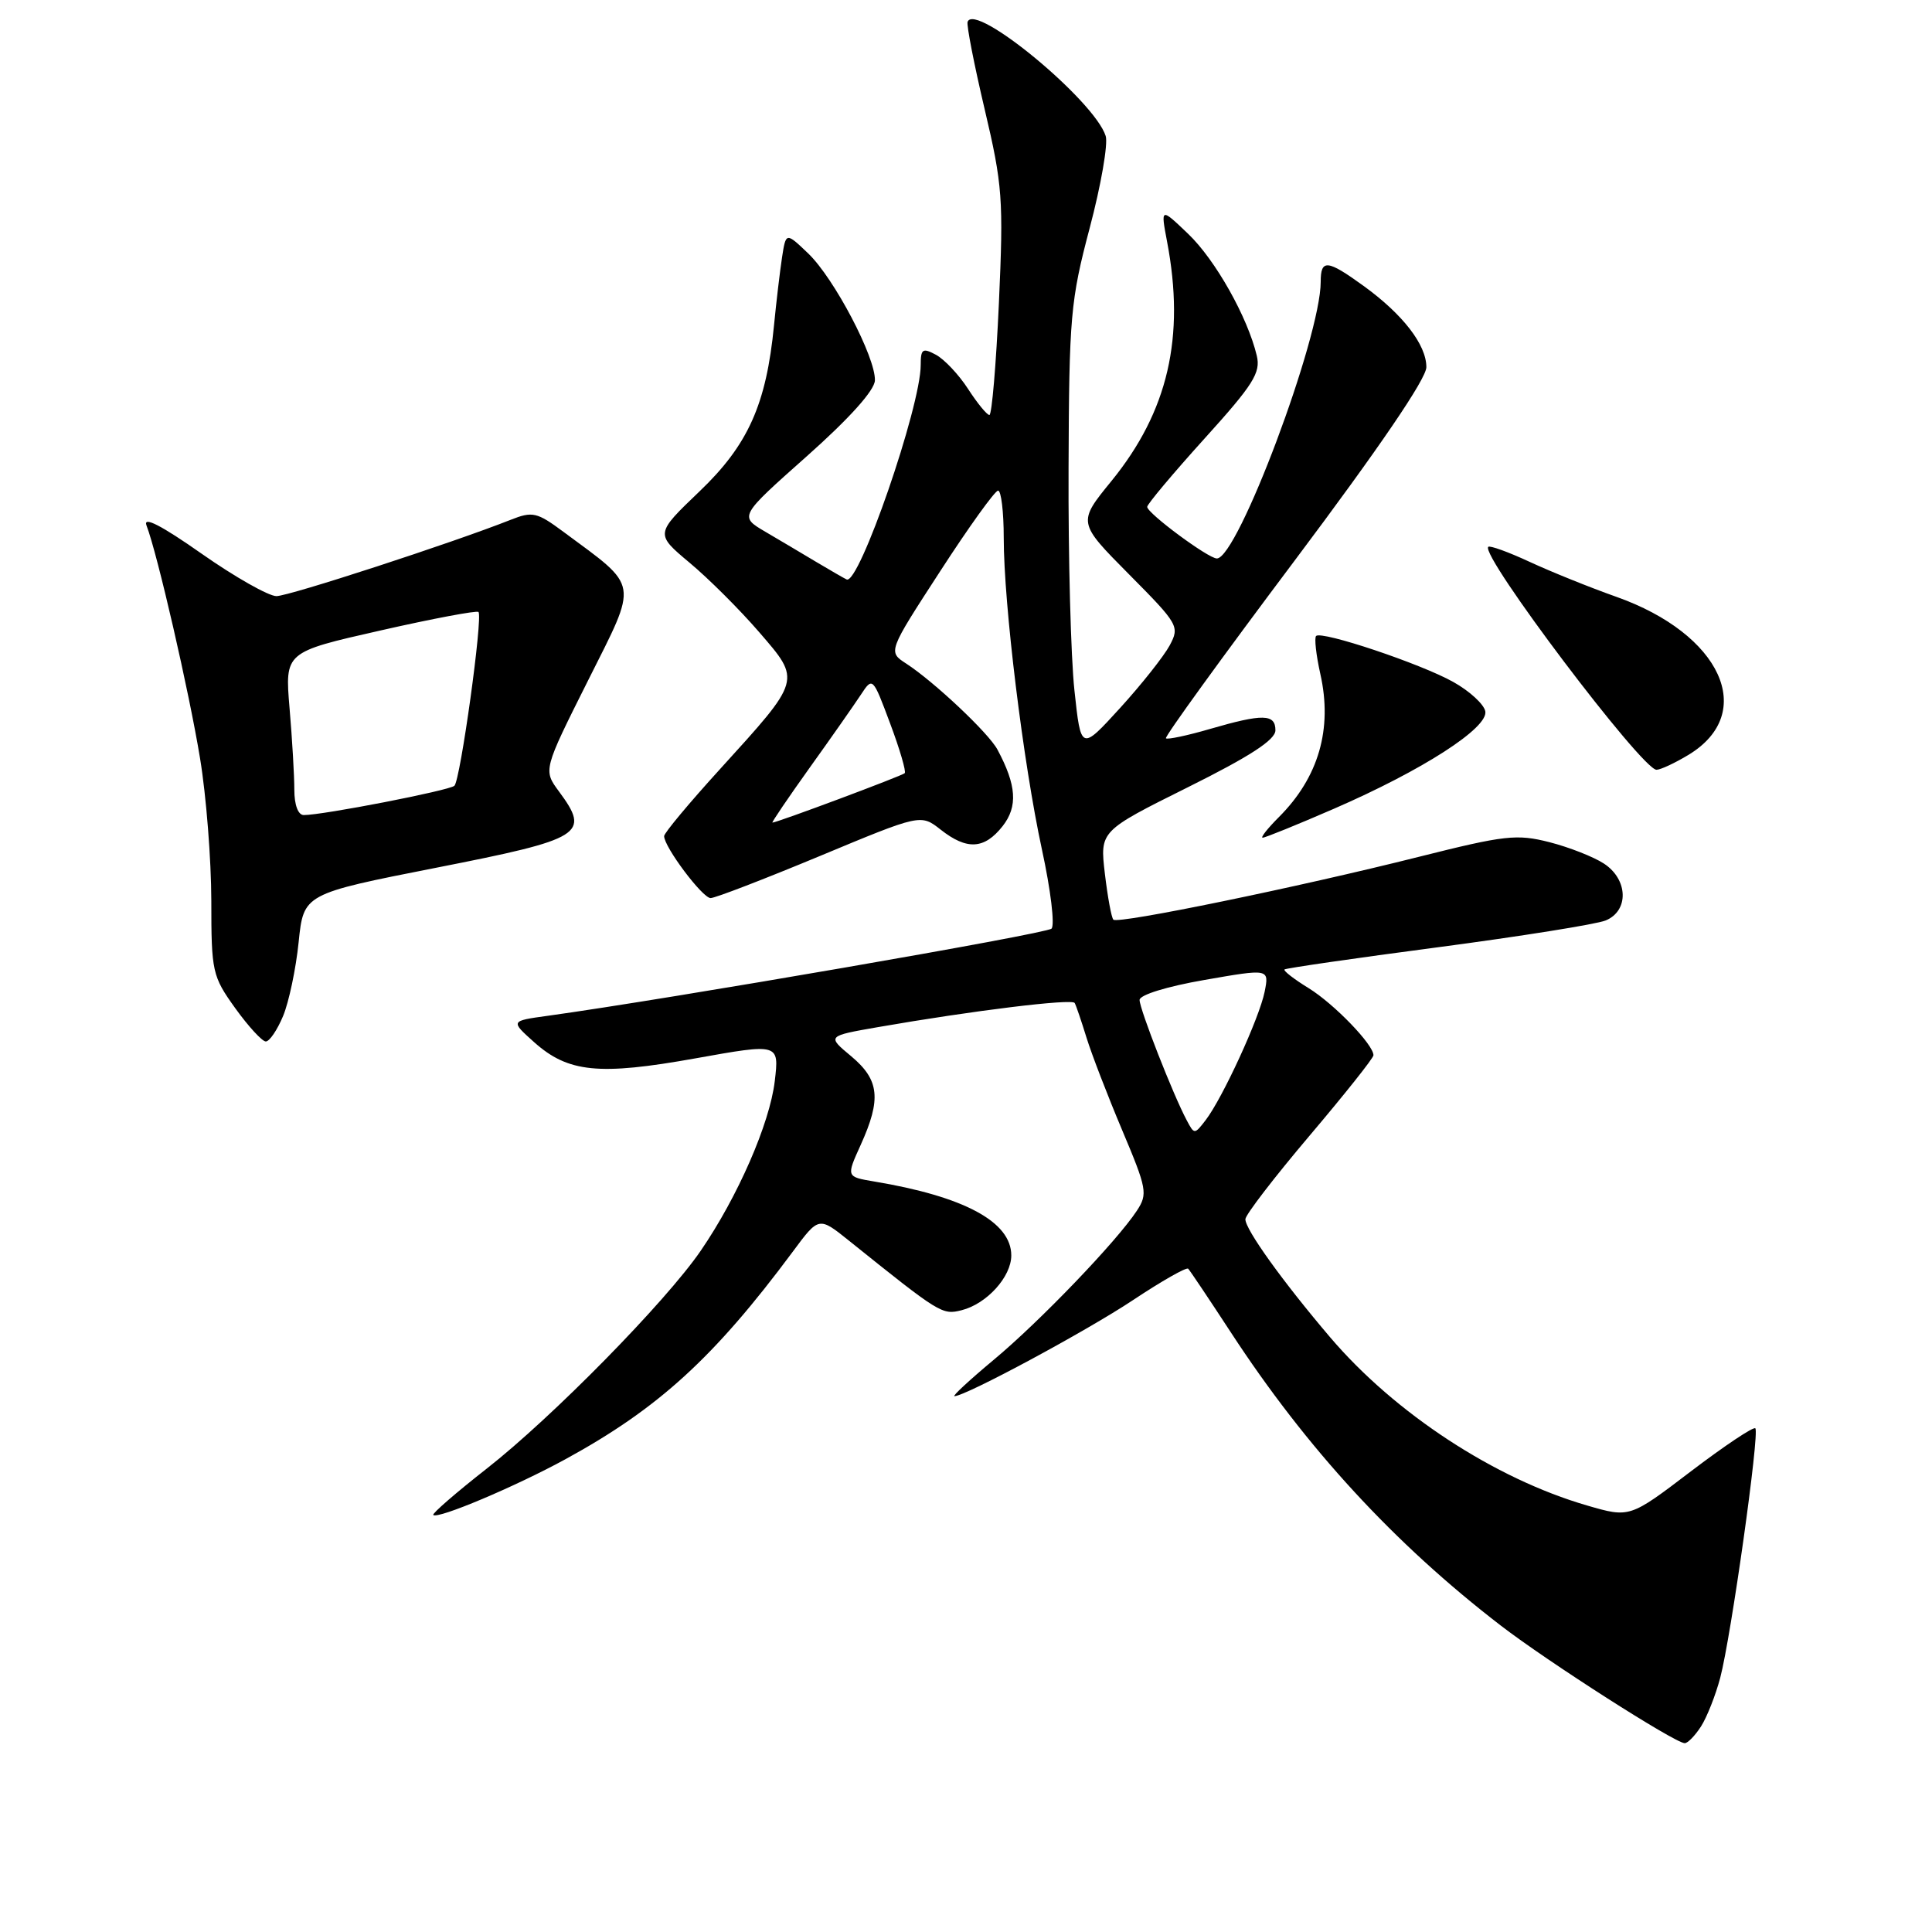 <?xml version="1.0" encoding="UTF-8" standalone="no"?>
<!DOCTYPE svg PUBLIC "-//W3C//DTD SVG 1.1//EN" "http://www.w3.org/Graphics/SVG/1.1/DTD/svg11.dtd" >
<svg xmlns="http://www.w3.org/2000/svg" xmlns:xlink="http://www.w3.org/1999/xlink" version="1.1" viewBox="0 0 256 256">
 <g >
 <path fill="currentColor"
d=" M 225.40 228.75 C 226.19 227.51 227.33 224.61 227.94 222.31 C 229.38 216.83 233.18 189.85 232.59 189.26 C 232.34 189.01 228.50 191.58 224.04 194.97 C 215.95 201.13 215.95 201.13 210.28 199.48 C 198.06 195.93 184.84 187.27 176.27 177.22 C 170.00 169.86 164.99 162.89 165.02 161.55 C 165.03 160.97 168.85 156.00 173.51 150.50 C 178.17 145.00 181.99 140.20 181.99 139.83 C 182.01 138.44 176.79 133.03 173.41 130.94 C 171.47 129.75 170.03 128.63 170.20 128.46 C 170.37 128.29 179.51 126.97 190.51 125.52 C 201.50 124.07 211.51 122.47 212.75 121.97 C 215.87 120.69 215.74 116.53 212.53 114.43 C 211.17 113.54 207.92 112.26 205.30 111.59 C 200.97 110.49 199.40 110.67 188.02 113.53 C 172.09 117.54 148.14 122.47 147.53 121.86 C 147.27 121.61 146.77 118.86 146.40 115.76 C 145.74 110.12 145.74 110.12 157.37 104.33 C 165.65 100.21 169.00 98.03 169.00 96.77 C 169.00 94.59 167.35 94.55 160.33 96.59 C 157.32 97.47 154.69 98.02 154.49 97.83 C 154.30 97.63 161.98 87.02 171.57 74.25 C 182.75 59.35 189.00 50.18 189.00 48.65 C 189.00 45.68 185.89 41.66 180.69 37.89 C 175.86 34.39 175.00 34.31 175.00 37.34 C 175.00 44.69 164.00 74.00 161.24 74.00 C 160.10 74.00 152.00 68.00 152.01 67.16 C 152.02 66.80 155.43 62.73 159.59 58.13 C 166.08 50.96 167.07 49.39 166.53 47.13 C 165.32 42.03 161.04 34.43 157.44 30.99 C 153.79 27.50 153.79 27.50 154.64 32.00 C 157.06 44.68 154.77 54.53 147.27 63.74 C 142.79 69.23 142.79 69.23 149.58 76.08 C 156.16 82.71 156.33 83.01 154.99 85.52 C 154.22 86.95 151.27 90.68 148.42 93.81 C 143.23 99.50 143.23 99.50 142.37 91.50 C 141.89 87.10 141.54 73.83 141.59 62.00 C 141.66 41.94 141.85 39.81 144.39 30.21 C 145.89 24.55 146.84 19.07 146.51 18.02 C 145.01 13.31 129.16 0.21 128.21 2.90 C 128.06 3.35 129.08 8.57 130.48 14.51 C 132.84 24.52 132.98 26.40 132.36 40.16 C 131.99 48.32 131.42 54.99 131.10 54.99 C 130.77 54.98 129.50 53.43 128.27 51.53 C 127.05 49.64 125.13 47.61 124.02 47.01 C 122.25 46.06 122.00 46.23 122.00 48.35 C 122.00 53.89 113.81 77.59 112.18 76.78 C 111.80 76.60 110.01 75.56 108.19 74.48 C 106.37 73.39 103.32 71.58 101.41 70.46 C 97.94 68.42 97.94 68.42 106.90 60.46 C 112.56 55.43 115.88 51.73 115.93 50.41 C 116.03 47.36 110.54 36.89 107.10 33.59 C 104.14 30.76 104.14 30.76 103.62 34.13 C 103.34 35.98 102.86 40.03 102.56 43.11 C 101.54 53.58 99.13 58.96 92.68 65.12 C 86.81 70.74 86.81 70.74 91.37 74.56 C 93.89 76.66 98.04 80.80 100.60 83.77 C 106.18 90.23 106.25 89.98 95.38 101.94 C 91.32 106.40 88.00 110.38 88.00 110.79 C 88.00 112.23 93.08 119.00 94.16 119.00 C 94.76 119.00 101.27 116.49 108.63 113.43 C 122.00 107.86 122.00 107.86 124.64 109.93 C 128.12 112.67 130.43 112.54 132.85 109.47 C 134.89 106.87 134.70 104.05 132.17 99.33 C 131.00 97.13 123.77 90.33 120.08 87.93 C 117.65 86.36 117.65 86.36 124.58 75.69 C 128.38 69.82 131.84 65.01 132.25 65.01 C 132.66 65.00 133.00 67.82 133.00 71.26 C 133.00 80.05 135.58 101.10 138.06 112.56 C 139.22 117.89 139.79 122.60 139.33 123.05 C 138.64 123.73 88.75 132.36 72.57 134.60 C 67.63 135.28 67.63 135.28 70.77 138.09 C 75.28 142.12 79.36 142.53 92.14 140.24 C 103.25 138.25 103.25 138.25 102.66 143.26 C 101.99 148.89 97.76 158.57 92.85 165.73 C 88.20 172.51 73.19 187.79 64.48 194.61 C 60.41 197.80 57.23 200.56 57.41 200.74 C 57.99 201.33 68.29 196.98 74.93 193.35 C 87.25 186.62 94.62 179.89 105.05 165.85 C 108.50 161.19 108.50 161.19 112.50 164.40 C 124.57 174.09 124.84 174.26 127.42 173.61 C 130.75 172.77 134.00 169.19 134.00 166.35 C 134.00 161.90 127.76 158.54 115.81 156.55 C 112.13 155.93 112.13 155.93 114.04 151.72 C 116.80 145.63 116.53 143.09 112.79 139.96 C 109.57 137.28 109.57 137.28 116.33 136.10 C 128.90 133.91 142.07 132.30 142.40 132.90 C 142.59 133.23 143.29 135.30 143.97 137.50 C 144.65 139.70 146.78 145.22 148.70 149.77 C 151.97 157.52 152.10 158.20 150.65 160.41 C 148.02 164.43 137.80 175.08 131.70 180.16 C 128.51 182.82 126.15 185.00 126.47 185.00 C 127.93 185.00 143.95 176.38 150.13 172.27 C 153.92 169.75 157.21 167.88 157.44 168.11 C 157.67 168.34 160.20 172.12 163.07 176.51 C 173.12 191.91 184.72 204.51 198.84 215.38 C 205.09 220.19 221.91 230.95 223.23 230.98 C 223.63 230.99 224.60 229.99 225.40 228.75 Z  M 37.51 134.63 C 38.28 132.78 39.21 128.38 39.57 124.85 C 40.23 118.44 40.23 118.44 57.85 114.97 C 77.27 111.15 78.25 110.54 74.08 104.89 C 71.97 102.04 71.97 102.04 77.93 90.15 C 84.60 76.84 84.79 77.97 74.66 70.47 C 71.14 67.86 70.56 67.73 67.66 68.88 C 59.93 71.94 38.32 78.98 36.63 78.99 C 35.60 78.99 31.14 76.47 26.72 73.37 C 21.38 69.62 18.93 68.36 19.41 69.62 C 20.84 73.31 25.06 91.65 26.51 100.50 C 27.33 105.45 27.99 113.93 28.00 119.34 C 28.00 128.78 28.13 129.35 31.17 133.59 C 32.91 136.01 34.74 138.00 35.22 138.00 C 35.71 138.00 36.74 136.48 37.51 134.63 Z  M 176.74 107.17 C 188.50 102.06 197.23 96.44 196.81 94.25 C 196.63 93.32 194.73 91.57 192.58 90.37 C 188.28 87.95 175.12 83.55 174.39 84.27 C 174.14 84.53 174.39 86.79 174.95 89.30 C 176.59 96.58 174.73 103.00 169.46 108.27 C 167.96 109.77 166.99 111.00 167.31 111.00 C 167.64 111.00 171.88 109.28 176.74 107.17 Z  M 223.77 100.00 C 232.86 94.46 228.06 84.00 214.17 79.08 C 210.69 77.85 205.54 75.77 202.71 74.46 C 199.89 73.15 197.41 72.25 197.20 72.46 C 196.10 73.56 217.58 102.00 219.50 102.00 C 220.05 101.99 221.97 101.09 223.77 100.00 Z  M 157.24 148.43 C 155.45 145.08 151.00 133.71 151.00 132.50 C 151.00 131.83 154.63 130.71 159.59 129.85 C 168.18 128.35 168.18 128.35 167.57 131.42 C 166.87 134.89 162.00 145.50 159.75 148.43 C 158.28 150.34 158.25 150.34 157.24 148.43 Z  M 107.29 101.72 C 110.16 97.72 113.20 93.37 114.07 92.05 C 115.63 89.68 115.64 89.69 117.95 95.87 C 119.23 99.28 120.09 102.24 119.88 102.45 C 119.52 102.81 102.95 109.00 102.35 109.00 C 102.21 109.00 104.43 105.72 107.29 101.72 Z  M 39.00 104.65 C 39.00 102.81 38.72 97.95 38.37 93.86 C 37.74 86.41 37.74 86.41 50.38 83.55 C 57.33 81.97 63.19 80.87 63.40 81.09 C 64.01 81.73 61.00 103.40 60.21 104.12 C 59.52 104.75 42.76 108.01 40.25 108.00 C 39.50 108.00 39.00 106.66 39.00 104.65 Z "/>
</g>
</svg>